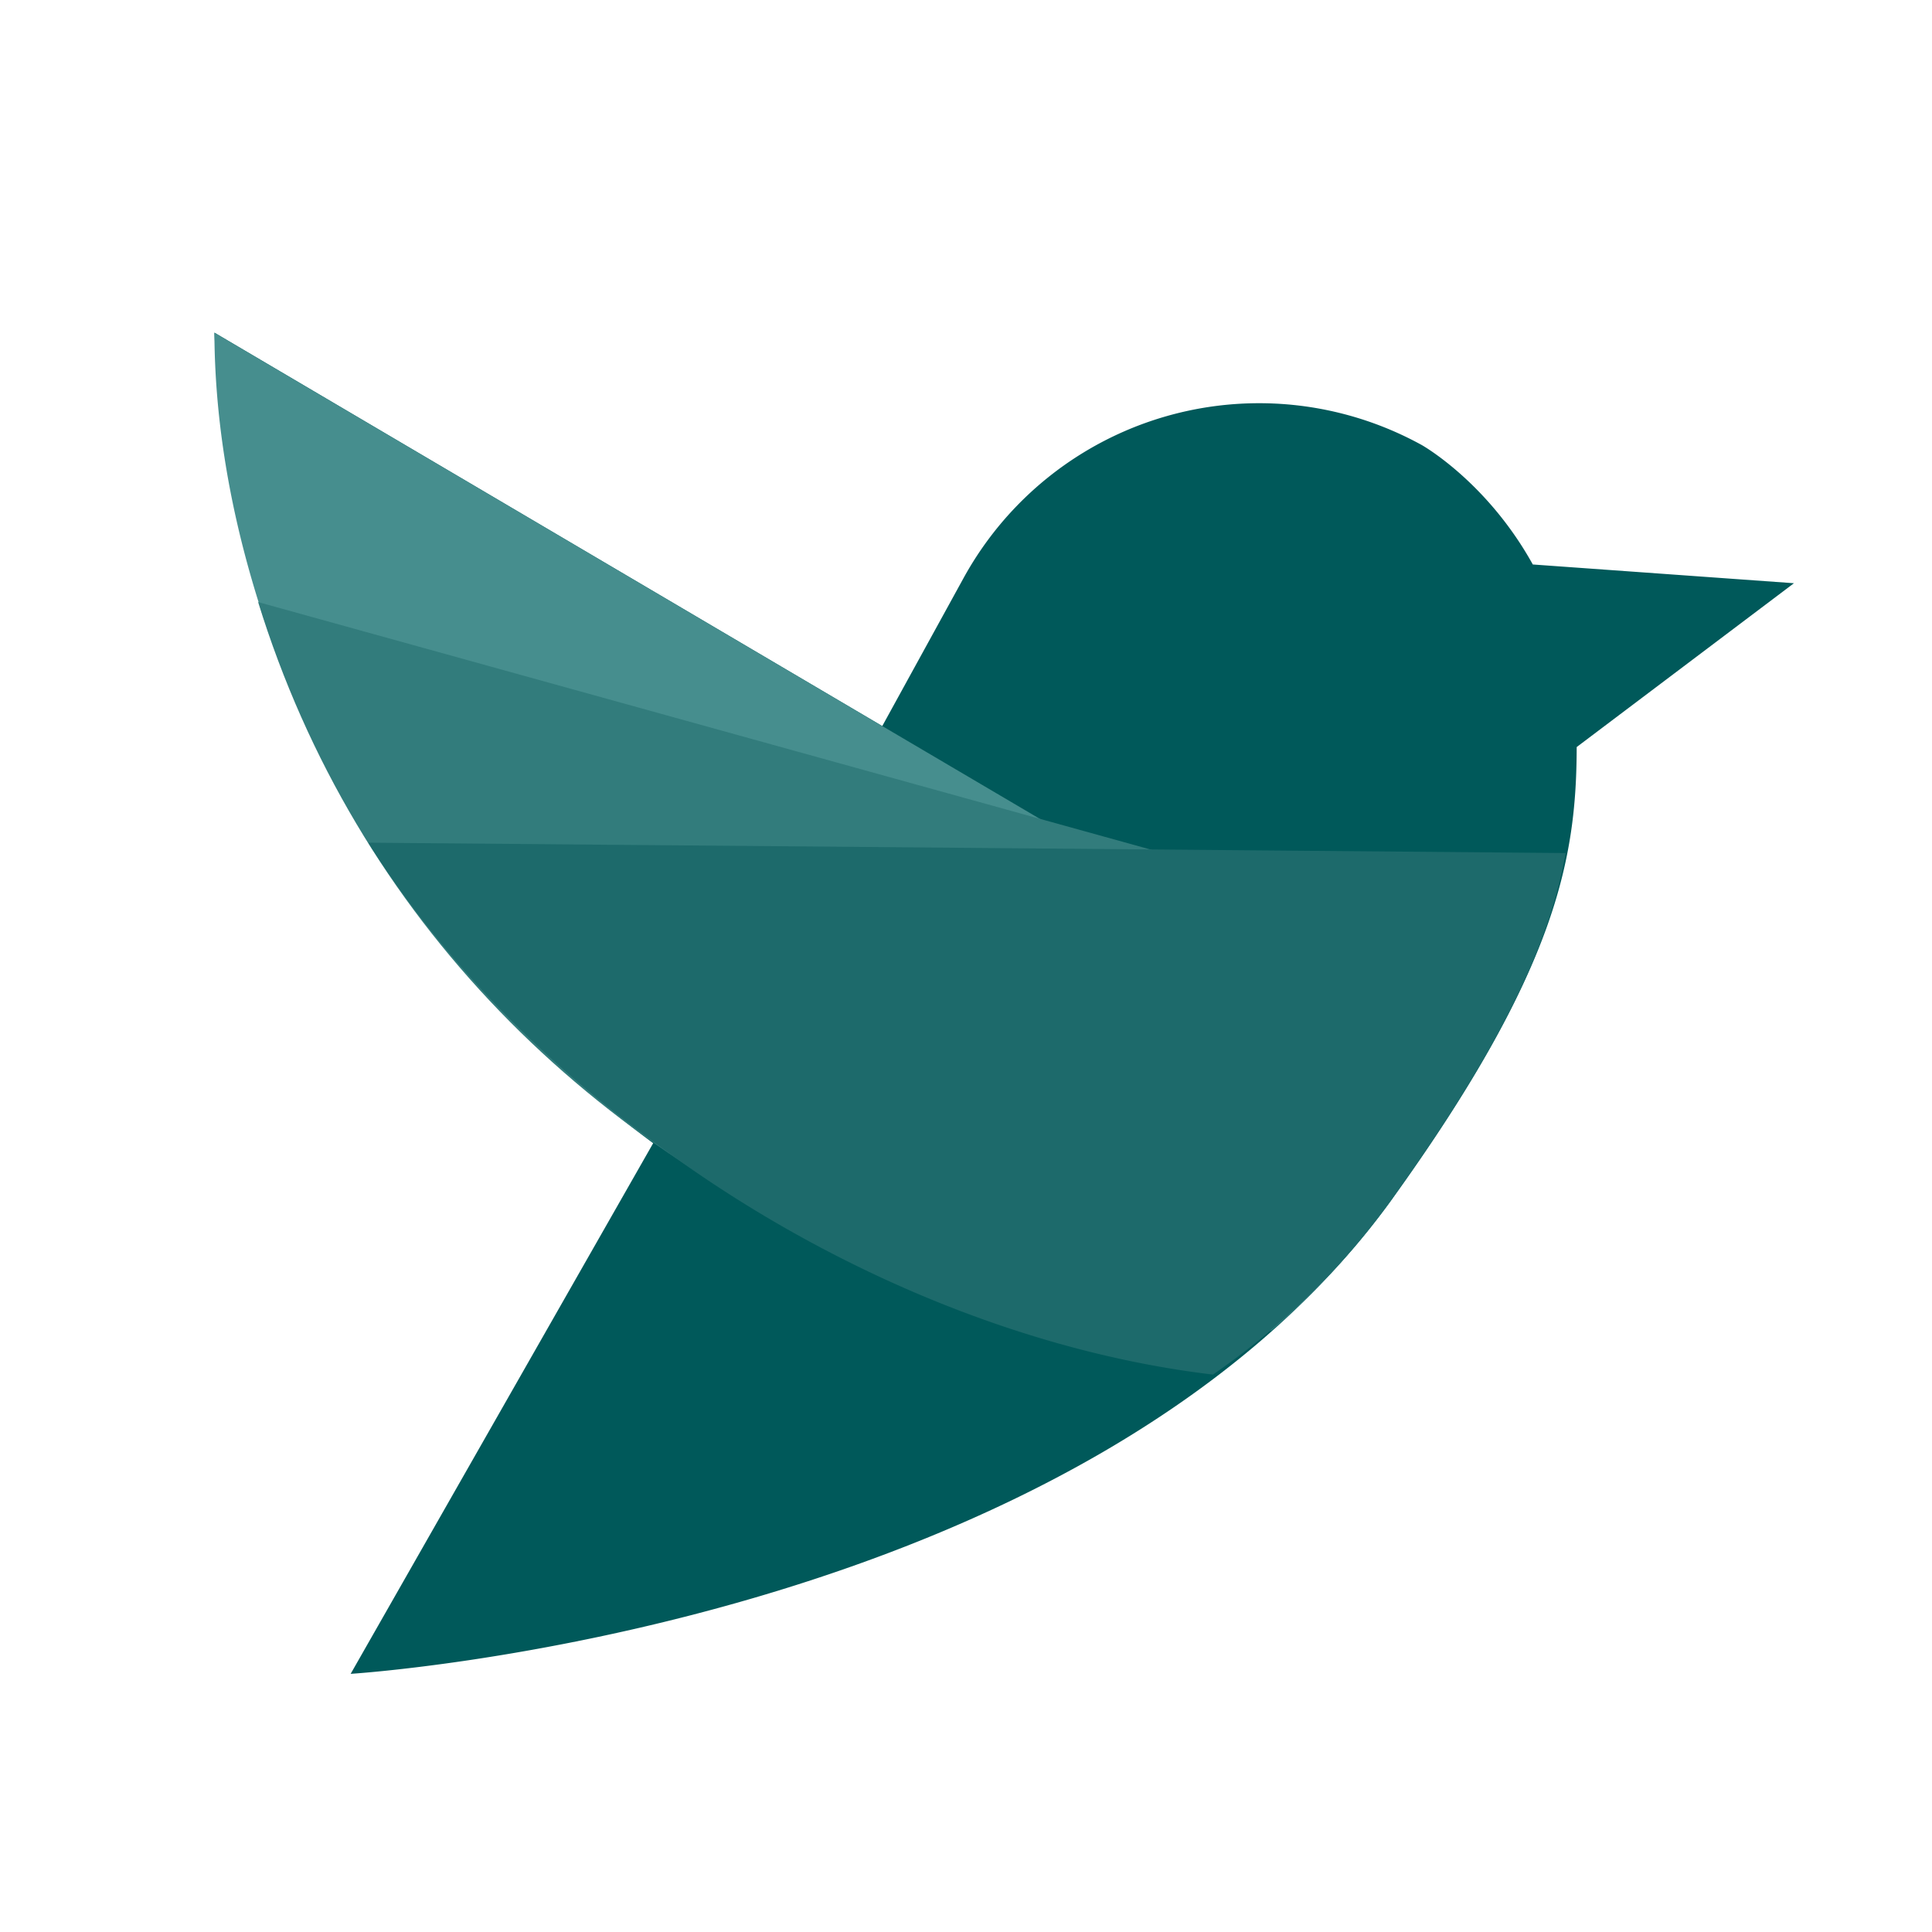 <svg xmlns="http://www.w3.org/2000/svg" viewBox="0 0 64 64">
    <path fill="#00595a"
          d="m59.427 19.32-8.651-.621c-1.523-2.75-3.679-3.957-3.679-3.957a11.17 11.17 0 0 0-15.184 4.418l-2.687 4.892L7.105 11.02c.419 10.987 5.86 20.43 14.532 26.85L11.616 55.448s24.253-1.502 34.5-15.731c5.457-7.587 6.106-11.275 6.114-14.97z"/>
    <path fill="#468e8e"
          d="M21.432 37.537c-6.139-4.243-10.836-10.583-13.08-18.298-.796-2.735-1.238-5.486-1.25-8.219L48.8 35.58l-2.684 4.138a25.24 25.24 0 0 1-3.998 4.355 33.22 33.22 0 0 1-20.539-6.436z"/>
    <path fill="#327c7c"
          d="M50.783 31.654 8.551 19.945C11.8 30.45 19.61 38.19 29.648 42.145z"/>
    <path fill="#1d6a6b"
          d="m21.438 37.669.087.063c5.568 4.188 12.259 7.043 18.657 7.803a24.35 24.35 0 0 0 5.933-5.817c3.78-5.254 5.252-8.638 5.748-11.46l-39.665-.343c2.317 3.678 5.524 7.016 9.24 9.754z"/>
</svg>
